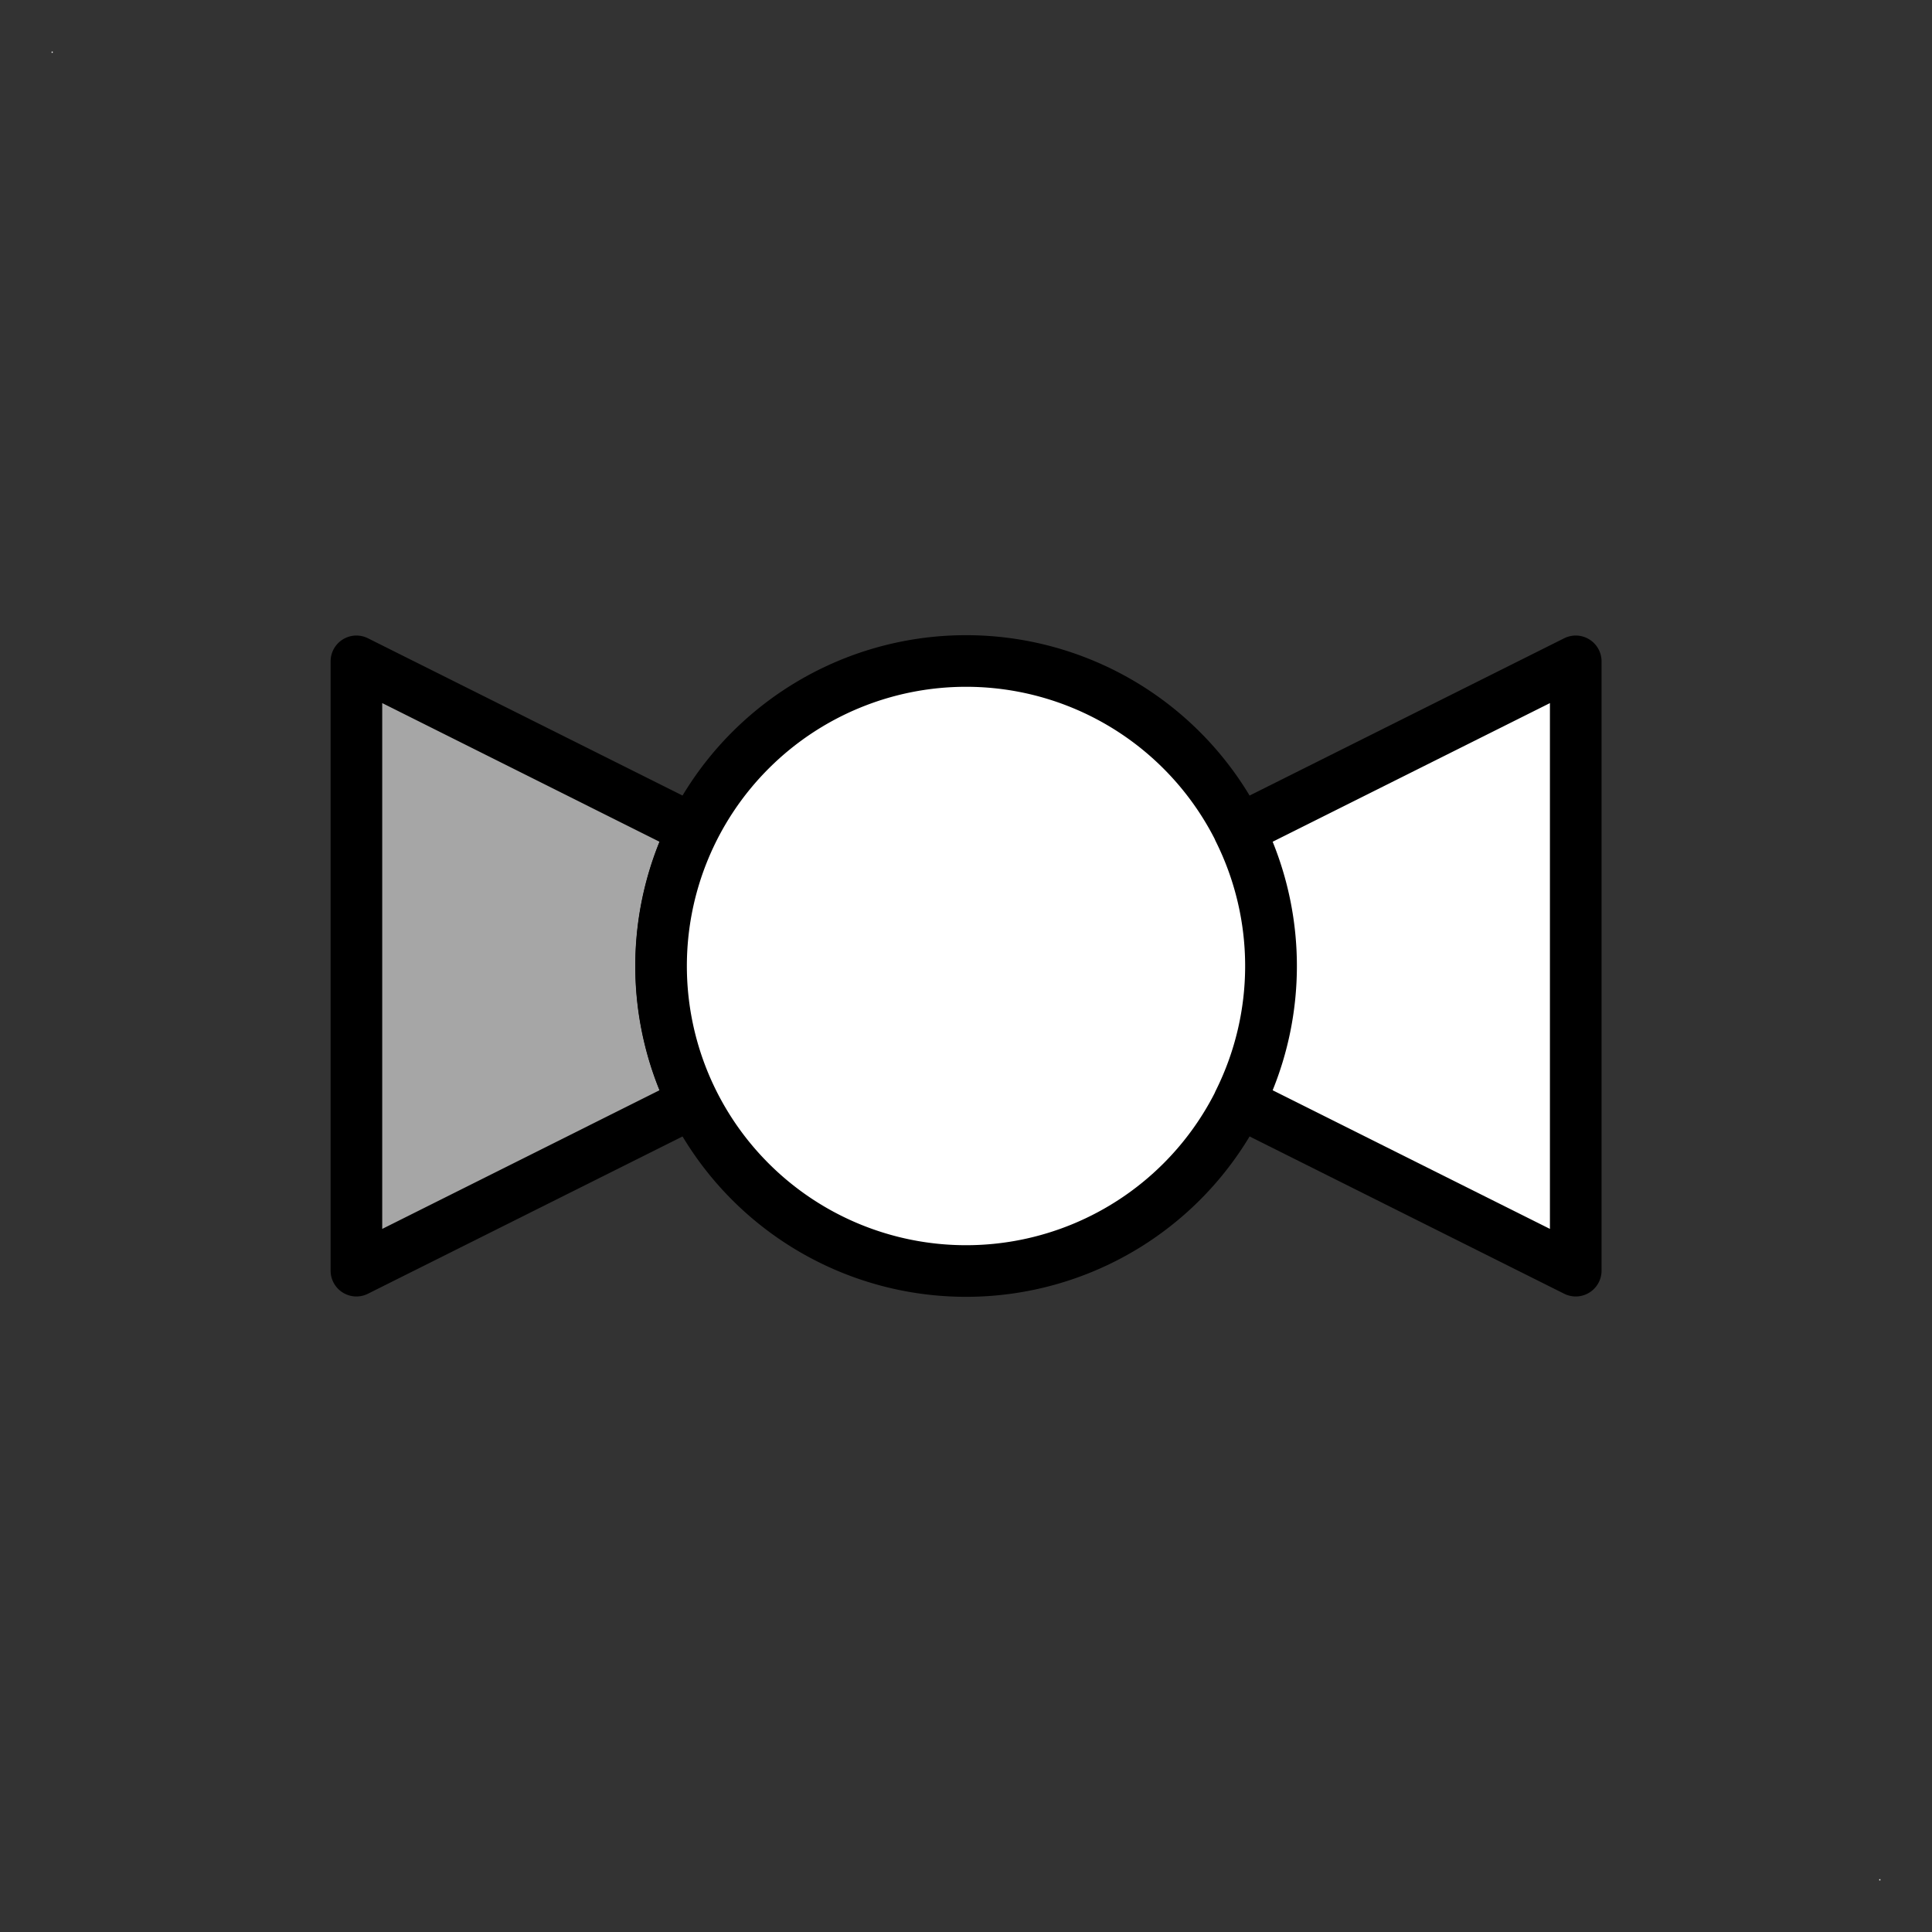 <?xml version="1.0" encoding="UTF-8" standalone="no"?>
<!-- Created with Inkscape (http://www.inkscape.org/) -->

<!--
/*******************************************************************************
* Copyright (c) 2010-2015 ITER Organization.
* All rights reserved. This program and the accompanying materials
* are made available under the terms of the Eclipse Public License v1.0
* which accompanies this distribution, and is available at
* http://www.eclipse.org/legal/epl-v10.html
******************************************************************************/
-->
<svg
   xmlns:v="http://schemas.microsoft.com/visio/2003/SVGExtensions/"
   xmlns:dc="http://purl.org/dc/elements/1.1/"
   xmlns:cc="http://creativecommons.org/ns#"
   xmlns:rdf="http://www.w3.org/1999/02/22-rdf-syntax-ns#"
   xmlns:svg="http://www.w3.org/2000/svg"
   xmlns="http://www.w3.org/2000/svg"
   version="1.1"
   width="0.374in"
   height="0.374in"
   viewBox="0 0 26.952 26.952"
   id="svg2"
   xml:space="preserve"
   style="font-size:12px;fill:none;stroke-linecap:square;stroke-miterlimit:3;overflow:visible"><rect x="0" y="0" width="26.952" height="26.952" fill="#333333" stroke="none"/><defs
   id="defs30">
		
		<v:pageProperties
   v:drawingScale="0.0393701"
   v:pageScale="0.0393701"
   v:drawingUnits="24"
   v:shadowOffsetX="8.50394"
   v:shadowOffsetY="-8.50394" />
		
		
	
			
			
		</defs>
	<v:documentProperties
   v:viewMarkup="false"
   v:metric="true"
   v:langID="1036" />
	<style
   type="text/css"
   id="style4" />
	<g
   id="g3796"><g
     transform="translate(0.72,-0.72)"
     id="group1-1"><title
   id="title11">Feuille.1</title>
			
			<g
   transform="translate(0,-25.496)"
   id="shape2-2"><title
   id="title14">Feuille.2</title>
				
				<rect
   width="0.016"
   height="0.016"
   x="0"
   y="26.936"
   id="rect16"
   style="fill:#ffffff;stroke:none" />
			</g>
			<g
   transform="translate(25.496,0)"
   id="shape3-4"><title
   id="title19">Feuille.3</title>
				
				<rect
   width="0.016"
   height="0.016"
   x="0"
   y="26.936"
   id="rect21"
   style="fill:#ffffff;stroke:none" />
			</g>
		</g><path
     d="m 9.672,11.576 -4.7,-2.35 0,8.5 4.7,-2.35 a 4.252,4.252 0 0 1 0,-3.8 z"
     id="path3025"
     style="fill:#a6a6a6;stroke:#000000;stroke-width:0.72;stroke-linecap:round;stroke-linejoin:round" /><path
     d="m 17.282,11.576 a 4.252,4.252 0 0 1 0,3.8 l 4.7,2.35 0,-8.5 -4.7,2.35 z m 0.45,1.9 a 4.255,4.255 0 1 0 -8.51,0 4.255,4.255 0 0 0 8.51,0 z"
     id="path26"
     style="fill:#ffffff;fill-opacity:1;stroke:#000000;stroke-width:0.72;stroke-linecap:round;stroke-linejoin:round" /></g>
</svg>